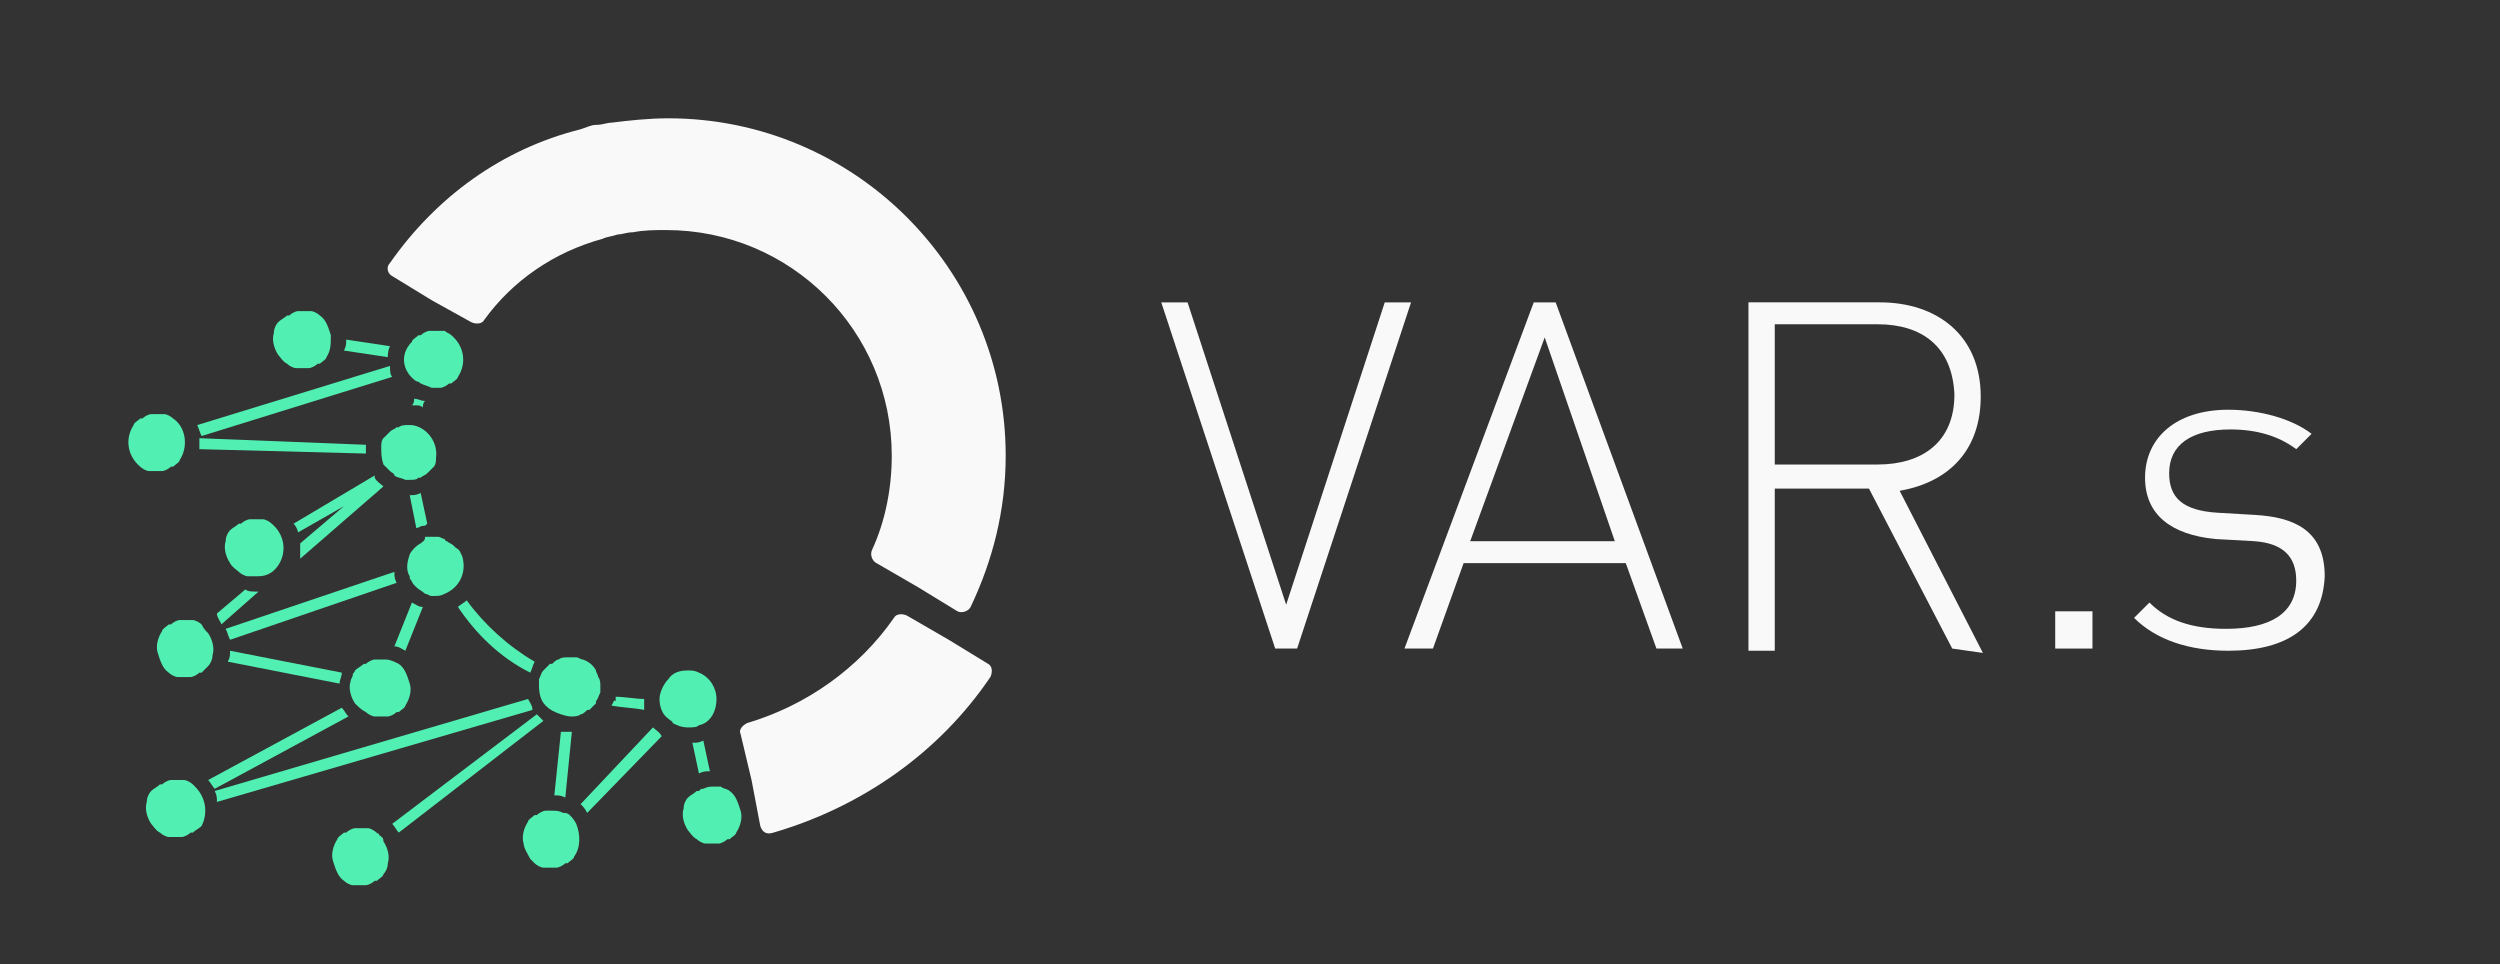 <?xml version="1.0" encoding="utf-8"?>
<!-- Generator: Adobe Illustrator 18.1.1, SVG Export Plug-In . SVG Version: 6.00 Build 0)  -->
<!DOCTYPE svg PUBLIC "-//W3C//DTD SVG 1.1//EN" "http://www.w3.org/Graphics/SVG/1.1/DTD/svg11.dtd">
<svg version="1.1" id="Layer_1" xmlns="http://www.w3.org/2000/svg" xmlns:xlink="http://www.w3.org/1999/xlink" x="0px" y="0px"
	 viewBox="-16 402.4 114.1 44" enable-background="new -16 402.4 114.1 44" xml:space="preserve">
<rect x="-16" y="402.4" width="114.1" height="44" fill="#333333" stroke="none"/>
<g>
	<g>
		<path fill="#F9F9F9" d="M24.8,430.6c-1.6,2.3-4,4-6.7,4.8c-0.2,0.1-0.4,0.3-0.3,0.5l0.5,2.1l0.4,2.1c0.1,0.3,0.3,0.4,0.6,0.3
			c4.1-1.2,7.6-3.7,9.9-7.1c0.1-0.2,0.1-0.5-0.1-0.6l-1.8-1.1l-1.9-1.1C25.2,430.4,24.9,430.4,24.8,430.6z"/>
		<path fill="#F9F9F9" d="M5.5,417.1c0.2,0.1,0.5,0.1,0.6-0.1c1.3-1.8,3.2-3.1,5.4-3.7c0.2-0.1,0.4-0.1,0.7-0.2
			c0.2,0,0.4-0.1,0.7-0.1c0.5-0.1,1-0.1,1.5-0.1c5.7,0,10.3,4.6,10.3,10.3c0,1.5-0.3,3-0.9,4.3c-0.1,0.2,0,0.5,0.2,0.6l1.9,1.1
			l1.8,1.1c0.2,0.1,0.5,0,0.6-0.2c1-2.1,1.6-4.4,1.6-6.9c0-8.5-6.9-15.4-15.4-15.4c-0.9,0-1.8,0.1-2.6,0.2c-0.2,0-0.4,0.1-0.7,0.1
			c-0.2,0-0.4,0.1-0.7,0.2c-3.6,0.9-6.6,3.1-8.7,6.1c-0.2,0.2-0.1,0.5,0.1,0.6l1.8,1.1L5.5,417.1z"/>
	</g>
	<g>
		<path fill="#52EFB2" d="M16.1,436.2c-0.2,0.1-0.3,0.1-0.5,0.1l0.3,1.4c0.2-0.1,0.3-0.1,0.5-0.1L16.1,436.2z"/>
		<path fill="#52EFB2" d="M3.2,427.2L3.2,427.2c-0.2,0.1-0.4,0.3-0.5,0.5c-0.1,0.3-0.2,0.7,0,1c0,0,0,0,0,0.1l0,0
			c0.1,0.1,0.1,0.2,0.2,0.3c0,0,0.1,0.1,0.1,0.1c0,0,0,0,0,0l0,0c0.1,0.1,0.3,0.2,0.4,0.3l0,0c0.1,0,0.2,0.1,0.3,0.1
			c0,0,0.1,0,0.1,0c0.2,0,0.3,0,0.5-0.1c0,0,0,0,0,0c0,0,0,0,0,0c0.7-0.3,1-1,0.8-1.7c-0.1-0.2-0.1-0.3-0.3-0.4c0,0-0.1-0.1-0.1-0.1
			c-0.1-0.1-0.2-0.1-0.3-0.2c0,0-0.1,0-0.1-0.1c-0.1,0-0.2-0.1-0.3-0.1c0,0-0.1,0-0.1,0c-0.1,0-0.2,0-0.3,0c0,0,0,0,0,0
			c-0.1,0-0.1,0-0.2,0C3.4,427.1,3.3,427.1,3.2,427.2z"/>
		<path fill="#52EFB2" d="M11.9,434.6c0.5,0.1,1,0.1,1.5,0.2c0-0.1,0-0.3,0-0.4c0,0,0-0.1,0-0.1c-0.4,0-0.9-0.1-1.3-0.1
			c0,0.1,0,0.1,0,0.2C12,434.3,12,434.5,11.9,434.6z"/>
		<path fill="#52EFB2" d="M2.7,425c0.1,0.5,0.2,1,0.3,1.5c0.1,0,0.2-0.1,0.3-0.1c0.1,0,0.1,0,0.2-0.1c-0.1-0.5-0.2-0.9-0.3-1.4
			C3,425,2.9,425,2.7,425C2.7,425,2.7,425,2.7,425z"/>
		<path fill="#52EFB2" d="M8.2,433.1c0.1-0.2,0.1-0.3,0.2-0.5c-1.2-0.7-2.3-1.7-3.1-2.8c-0.1,0.1-0.3,0.2-0.4,0.3
			C5.7,431.3,6.8,432.4,8.2,433.1z"/>
		<path fill="#52EFB2" d="M2.8,420.9c0.1,0,0.1,0,0.2,0c0.1,0,0.2,0,0.3,0.1c0-0.1,0-0.2,0.1-0.3c-0.2,0-0.3-0.1-0.5-0.1
			C2.9,420.7,2.9,420.8,2.8,420.9z"/>
		<path fill="#52EFB2" d="M10,439.6L10,439.6C10,439.6,10,439.6,10,439.6c-0.1-0.1-0.2-0.1-0.3-0.1l0,0c-0.2-0.1-0.3-0.1-0.5-0.1
			l0,0c-0.1,0-0.1,0-0.2,0c0,0-0.1,0-0.1,0c-0.1,0-0.3,0.1-0.4,0.2c0,0,0,0-0.1,0c-0.1,0.1-0.3,0.2-0.3,0.3c-0.2,0.3-0.3,0.7-0.2,1
			c0,0.2,0.2,0.5,0.3,0.7c0.1,0.1,0.1,0.1,0.2,0.2c0.1,0.1,0.3,0.2,0.4,0.2c0,0,0.1,0,0.1,0c0.1,0,0.2,0,0.4,0c0,0,0.1,0,0.1,0
			c0.1,0,0.3-0.1,0.4-0.2c0,0,0,0,0.1,0c0.1-0.1,0.3-0.2,0.3-0.3c0.3-0.4,0.3-1,0.1-1.5C10.2,439.8,10.1,439.7,10,439.6z"/>
		<path fill="#52EFB2" d="M13.8,435.6l-3.3,3.5c0.1,0.1,0.2,0.2,0.3,0.4l3.4-3.5C14.1,435.8,13.9,435.7,13.8,435.6z"/>
		<path fill="#52EFB2" d="M10.1,435.1c0.1,0,0.3,0,0.4-0.1c0,0,0,0,0,0c0.1,0,0.2-0.1,0.3-0.2c0,0,0,0,0.1,0
			c0.1-0.1,0.2-0.2,0.3-0.3c0,0,0,0,0-0.1c0.1-0.1,0.1-0.2,0.2-0.4c0-0.1,0-0.2,0-0.3c0,0,0,0,0,0c0-0.1,0-0.3-0.1-0.4
			c0-0.1-0.1-0.2-0.1-0.3c-0.1-0.2-0.3-0.4-0.6-0.5c-0.1,0-0.2-0.1-0.3-0.1c0,0,0,0,0,0c-0.1,0-0.2,0-0.3,0c0,0,0,0-0.1,0
			c-0.1,0-0.3,0-0.4,0.1c0,0,0,0,0,0c-0.1,0-0.2,0.1-0.3,0.2c0,0,0,0-0.1,0c-0.1,0.1-0.2,0.2-0.3,0.3c0,0,0,0,0,0c0,0,0,0,0,0
			c-0.1,0.1-0.1,0.2-0.2,0.4c0,0.1,0,0.2,0,0.3c0,0.4,0.1,0.7,0.3,0.9c0.2,0.2,0.4,0.3,0.7,0.4C9.9,435.1,10,435.1,10.1,435.1z"/>
		<path fill="#52EFB2" d="M10.1,435.8C10.1,435.8,10.1,435.8,10.1,435.8c-0.2,0-0.4,0-0.5,0l-0.3,2.9c0.2,0,0.3,0,0.5,0.1
			L10.1,435.8z"/>
		<path fill="#52EFB2" d="M8.5,435L1.9,440c0.1,0.1,0.2,0.3,0.3,0.4l6.6-5.1C8.7,435.2,8.6,435.1,8.5,435z"/>
		<path fill="#52EFB2" d="M1.3,440.5L1.3,440.5C1.3,440.4,1.2,440.4,1.3,440.5c-0.2-0.2-0.4-0.3-0.5-0.3c0,0-0.1,0-0.1,0
			c-0.1,0-0.2,0-0.4,0c0,0-0.1,0-0.1,0c-0.1,0-0.3,0.1-0.4,0.2c0,0,0,0-0.1,0c-0.1,0.1-0.3,0.2-0.3,0.3c-0.2,0.3-0.3,0.7-0.2,1
			c0.1,0.3,0.2,0.7,0.5,0.9c0.1,0.1,0.3,0.2,0.4,0.2c0,0,0.1,0,0.1,0c0.1,0,0.2,0,0.4,0c0,0,0.1,0,0.1,0c0.1,0,0.3-0.1,0.4-0.2
			c0,0,0,0,0.1,0c0.1-0.1,0.3-0.2,0.3-0.3c0.1-0.1,0.2-0.3,0.2-0.5c0.1-0.3,0-0.7-0.2-1C1.5,440.6,1.4,440.6,1.3,440.5z"/>
		<path fill="#52EFB2" d="M8.1,434.3l-14.3,4.2c0.1,0.2,0.1,0.3,0.1,0.5l14.4-4.2c0,0,0,0,0,0C8.3,434.6,8.2,434.5,8.1,434.3z"/>
		<path fill="#52EFB2" d="M2.8,429.9l-0.8,2c0.2,0,0.3,0.1,0.5,0.2l0.8-2C3.1,430.1,3,430,2.8,429.9z"/>
		<path fill="#52EFB2" d="M-0.1,435.1c-0.1-0.1-0.2-0.3-0.3-0.4l-6.1,3.3c0.1,0.1,0.2,0.3,0.3,0.4L-0.1,435.1z"/>
		<path fill="#52EFB2" d="M-5.5,432.1c0,0.2,0,0.3-0.1,0.5l5.1,1c0-0.2,0.1-0.3,0.1-0.5L-5.5,432.1z"/>
		<path fill="#52EFB2" d="M-0.3,425.5l-2,1.7c0,0.2,0,0.5,0,0.7l3.8-3.3c-0.1-0.1-0.3-0.2-0.4-0.4c0,0,0-0.1,0-0.1l-3.7,2.2
			c0.1,0.1,0.2,0.3,0.2,0.4L-0.3,425.5z"/>
		<path fill="#52EFB2" d="M2.1,429C2,428.8,2,428.7,2,428.5l-7.7,2.6c0.1,0.2,0.1,0.3,0.2,0.5L2.1,429C2.1,429,2.1,429,2.1,429z"/>
		<path fill="#52EFB2" d="M1.9,419.6c-0.1-0.1-0.1-0.3-0.1-0.5c0,0,0,0,0,0l-8.8,2.7c0.1,0.2,0.1,0.3,0.2,0.5L1.9,419.6z"/>
		<path fill="#52EFB2" d="M0.7,422.7C0.7,422.7,0.7,422.7,0.7,422.7l-7.6-0.3c0,0.2,0,0.3,0,0.5l7.6,0.2
			C0.7,423,0.7,422.8,0.7,422.7z"/>
		<path fill="#52EFB2" d="M1.8,418.2l-2-0.3c0,0.2,0,0.3-0.1,0.5l2,0.3C1.7,418.6,1.7,418.4,1.8,418.2z"/>
		<path fill="#52EFB2" d="M-5.9,430.9l1.7-1.5c0,0-0.1,0-0.1,0c-0.2,0-0.4,0-0.5-0.1l-1.3,1.1C-6.1,430.6-5.9,430.8-5.9,430.9z"/>
		<path fill="#52EFB2" d="M16.7,434.3c0-0.5-0.3-1-0.8-1.2c-0.2-0.1-0.3-0.1-0.5-0.1c-0.4,0-0.7,0.1-0.9,0.4
			c-0.2,0.2-0.4,0.6-0.4,0.9s0.1,0.7,0.4,0.9c0.1,0.1,0.2,0.1,0.2,0.2l0,0c0.2,0.1,0.4,0.2,0.7,0.2c0.2,0,0.4,0,0.5-0.1
			C16.4,435.4,16.7,434.9,16.7,434.3z"/>
		<path fill="#52EFB2" d="M1.8,423.9C1.9,424,2,424,2,424.1c0.1,0.1,0.3,0.1,0.5,0.2c0,0,0,0,0,0c0,0,0,0,0.1,0c0,0,0,0,0,0
			c0,0,0.1,0,0.1,0c0.2,0,0.3,0,0.4-0.1c0,0,0,0,0.1,0c0.1-0.1,0.2-0.1,0.3-0.2c0,0,0,0,0,0c0.1-0.1,0.2-0.2,0.3-0.3c0,0,0,0,0,0
			c0.1-0.1,0.1-0.3,0.1-0.4c0.1-0.7-0.4-1.4-1.1-1.5c-0.1,0-0.1,0-0.2,0c0,0,0,0,0,0c0,0,0,0,0,0c0,0,0,0,0,0c-0.1,0-0.3,0-0.4,0.1
			c0,0,0,0-0.1,0c-0.1,0.1-0.2,0.1-0.3,0.2c0,0,0,0,0,0c-0.1,0.1-0.2,0.2-0.3,0.3c0,0,0,0,0,0c-0.1,0.1-0.1,0.3-0.1,0.4
			c0,0.3,0,0.5,0.1,0.8C1.6,423.7,1.7,423.8,1.8,423.9z"/>
		<path fill="#52EFB2" d="M3,419.8c0,0,0.1,0,0.2,0.1c0,0,0,0,0,0c0.2,0.1,0.3,0.1,0.5,0.2c0,0,0,0,0,0c0.1,0,0.2,0,0.3,0
			c0,0,0.1,0,0.1,0c0.1,0,0.3-0.1,0.4-0.2c0,0,0,0,0.1,0c0.1-0.1,0.3-0.2,0.3-0.3c0.4-0.6,0.3-1.4-0.3-1.9c-0.1-0.1-0.2-0.1-0.3-0.2
			c0,0,0,0,0,0c0,0-0.1,0-0.1,0c0,0-0.1,0-0.1,0c-0.1,0-0.2,0-0.4,0c0,0-0.1,0-0.1,0c-0.1,0-0.3,0.1-0.4,0.2c0,0,0,0-0.1,0
			c-0.1,0.1-0.3,0.2-0.3,0.3C2.2,418.6,2.4,419.4,3,419.8z"/>
		<path fill="#52EFB2" d="M-0.9,417.7c-0.1-0.3-0.2-0.7-0.5-0.9c-0.1-0.1-0.3-0.2-0.4-0.2c0,0-0.1,0-0.1,0c-0.1,0-0.2,0-0.4,0
			c0,0-0.1,0-0.1,0c-0.1,0-0.3,0.1-0.4,0.2c0,0,0,0-0.1,0c-0.1,0.1-0.3,0.2-0.4,0.3c-0.1,0.1-0.2,0.3-0.2,0.5c-0.1,0.3,0,0.7,0.2,1
			c0.1,0.1,0.2,0.3,0.4,0.4c0,0,0,0,0,0c0.1,0.1,0.3,0.2,0.4,0.2c0,0,0.1,0,0.1,0c0.1,0,0.2,0,0.4,0c0,0,0.1,0,0.1,0
			c0.1,0,0.3-0.1,0.4-0.2c0,0,0,0,0.1,0c0.1-0.1,0.3-0.2,0.3-0.3C-0.9,418.4-0.9,418.1-0.9,417.7z"/>
		<path fill="#52EFB2" d="M-8.1,421.5c-0.1-0.1-0.3-0.2-0.4-0.2c0,0-0.1,0-0.1,0c-0.1,0-0.2,0-0.4,0c0,0-0.1,0-0.1,0
			c-0.1,0-0.3,0.1-0.4,0.2c0,0,0,0-0.1,0c-0.1,0.1-0.3,0.2-0.3,0.3c-0.4,0.6-0.3,1.4,0.3,1.9c0.1,0.1,0.3,0.2,0.4,0.2
			c0,0,0.1,0,0.1,0c0.1,0,0.2,0,0.4,0c0,0,0.1,0,0.1,0c0.1,0,0.3-0.1,0.4-0.2c0,0,0,0,0.1,0c0.1-0.1,0.3-0.2,0.3-0.3
			C-7.4,422.8-7.5,421.9-8.1,421.5z"/>
		<path fill="#52EFB2" d="M-6.5,432.8c0.1-0.1,0.2-0.3,0.2-0.5c0.1-0.3,0-0.7-0.2-1c-0.1-0.1-0.2-0.2-0.3-0.4l0,0c0,0,0,0,0,0
			c-0.1-0.1-0.3-0.2-0.4-0.2c0,0-0.1,0-0.1,0c-0.1,0-0.2,0-0.4,0c0,0-0.1,0-0.1,0c-0.1,0-0.3,0.1-0.4,0.2c0,0,0,0-0.1,0
			c-0.1,0.1-0.3,0.2-0.3,0.3c-0.2,0.3-0.3,0.7-0.2,1c0.1,0.3,0.2,0.7,0.5,0.9c0.1,0.1,0.3,0.2,0.4,0.2c0,0,0.1,0,0.1,0
			c0.1,0,0.2,0,0.4,0c0,0,0.1,0,0.1,0c0.1,0,0.3-0.1,0.4-0.2c0,0,0,0,0.1,0C-6.7,433-6.6,432.9-6.5,432.8
			C-6.5,432.8-6.5,432.8-6.5,432.8z"/>
		<path fill="#52EFB2" d="M-5.1,428.5c0.1,0.1,0.3,0.2,0.4,0.2c0,0,0.1,0,0.1,0c0.1,0,0.2,0,0.4,0c0.4,0,0.7-0.2,0.9-0.5
			c0.4-0.6,0.3-1.4-0.3-1.9c-0.1-0.1-0.3-0.2-0.4-0.2c0,0-0.1,0-0.1,0c-0.1,0-0.2,0-0.4,0c0,0-0.1,0-0.1,0c-0.1,0-0.3,0.1-0.4,0.2
			c0,0,0,0-0.1,0c-0.1,0.1-0.3,0.2-0.4,0.3c-0.1,0.1-0.2,0.3-0.2,0.5c-0.1,0.3,0,0.7,0.2,1C-5.4,428.3-5.2,428.4-5.1,428.5
			C-5.1,428.5-5.1,428.5-5.1,428.5z"/>
		<path fill="#52EFB2" d="M0.7,434.9C0.7,434.9,0.7,434.9,0.7,434.9c0.1,0.1,0.3,0.2,0.4,0.2c0,0,0.1,0,0.1,0c0.1,0,0.2,0,0.4,0
			c0,0,0.1,0,0.1,0c0.1,0,0.3-0.1,0.4-0.2c0,0,0,0,0.1,0c0.1-0.1,0.3-0.2,0.3-0.3c0.2-0.3,0.3-0.7,0.2-1c-0.1-0.3-0.2-0.7-0.5-0.9
			c0,0,0,0,0,0l0,0c-0.2-0.1-0.4-0.2-0.6-0.2c-0.1,0-0.2,0-0.4,0c0,0-0.1,0-0.1,0c-0.1,0-0.3,0.1-0.4,0.2c0,0,0,0-0.1,0
			c-0.1,0.1-0.3,0.2-0.4,0.3c0,0.1-0.1,0.1-0.1,0.2l0,0c0,0.1-0.1,0.2-0.1,0.3c-0.1,0.3,0,0.7,0.2,1C0.4,434.7,0.5,434.8,0.7,434.9z
			"/>
		<path fill="#52EFB2" d="M-7.1,438.3L-7.1,438.3c0,0-0.1-0.1-0.1-0.1c-0.1-0.1-0.3-0.2-0.4-0.2c0,0-0.1,0-0.1,0c-0.1,0-0.2,0-0.4,0
			c0,0-0.1,0-0.1,0c-0.1,0-0.3,0.1-0.4,0.2c0,0,0,0-0.1,0c-0.1,0.1-0.3,0.2-0.4,0.3c-0.1,0.1-0.2,0.3-0.2,0.5c-0.1,0.3,0,0.7,0.2,1
			c0.1,0.1,0.2,0.3,0.4,0.4c0,0,0,0,0,0c0.1,0.1,0.3,0.2,0.4,0.2c0,0,0.1,0,0.1,0c0.1,0,0.2,0,0.4,0c0,0,0.1,0,0.1,0
			c0.1,0,0.3-0.1,0.4-0.2c0,0,0,0,0.1,0c0.1-0.1,0.3-0.2,0.4-0.3C-6.5,439.5-6.6,438.8-7.1,438.3z"/>
		<path fill="#52EFB2" d="M16.9,438.3c0,0-0.1,0-0.1,0c-0.1,0-0.1,0-0.2,0l0,0c-0.2,0-0.3,0-0.5,0.1l0,0c-0.1,0-0.1,0-0.2,0.1
			c0,0,0,0-0.1,0c-0.1,0.1-0.3,0.2-0.4,0.3c-0.1,0.1-0.2,0.3-0.2,0.5c-0.1,0.3,0,0.7,0.2,1c0.1,0.1,0.2,0.3,0.4,0.4c0,0,0,0,0,0
			c0.1,0.1,0.3,0.2,0.4,0.2c0,0,0.1,0,0.1,0c0.1,0,0.2,0,0.4,0c0,0,0.1,0,0.1,0c0.1,0,0.3-0.1,0.4-0.2c0,0,0,0,0.1,0
			c0.1-0.1,0.3-0.2,0.3-0.3c0.2-0.3,0.3-0.7,0.2-1c-0.1-0.3-0.2-0.7-0.5-0.9C17.2,438.4,17,438.4,16.9,438.3z"/>
	</g>
</g>
<g>
	<path fill="#F9F9F9" d="M77.8,432v-1.7h1.7v1.7H77.8z"/>
	<path fill="#F9F9F9" d="M85.7,432.1c-1.8,0-3.3-0.5-4.3-1.5l0.7-0.7c0.8,0.8,1.9,1.2,3.5,1.2c2,0,3.2-0.7,3.2-2.2
		c0-1.1-0.6-1.7-1.9-1.8l-1.8-0.1c-2-0.2-3.2-1.1-3.2-2.8c0-1.8,1.4-3.1,3.8-3.1c1.4,0,2.9,0.4,3.8,1.1l-0.7,0.7
		c-0.8-0.6-1.8-0.9-3-0.9c-1.8,0-2.8,0.7-2.8,2c0,1.1,0.6,1.7,2.2,1.8l1.7,0.1c1.8,0.1,3.2,0.7,3.2,2.8
		C90,431,88.4,432.1,85.7,432.1z"/>
</g>
<g>
	<path fill="#F9F9F9" d="M43.2,432h-1l-5.2-15.8h1.2l4.5,13.8l4.5-13.8h1.2L43.2,432z"/>
	<path fill="#F9F9F9" d="M59.6,432l-1.4-3.9h-7.4l-1.4,3.9h-1.3l5.9-15.8h1l5.8,15.8H59.6z M54.5,417.8l-3.4,9.3h6.6L54.5,417.8z"/>
	<path fill="#F9F9F9" d="M73.1,432l-3.8-7.3H65v7.4h-1.2v-15.9h6c2.6,0,4.6,1.5,4.6,4.3c0,2.4-1.4,3.9-3.7,4.3l3.8,7.4L73.1,432
		L73.1,432z M69.7,417.2H65v6.4h4.7c2,0,3.5-1,3.5-3.2C73.1,418.2,71.7,417.2,69.7,417.2z"/>
</g>
</svg>
